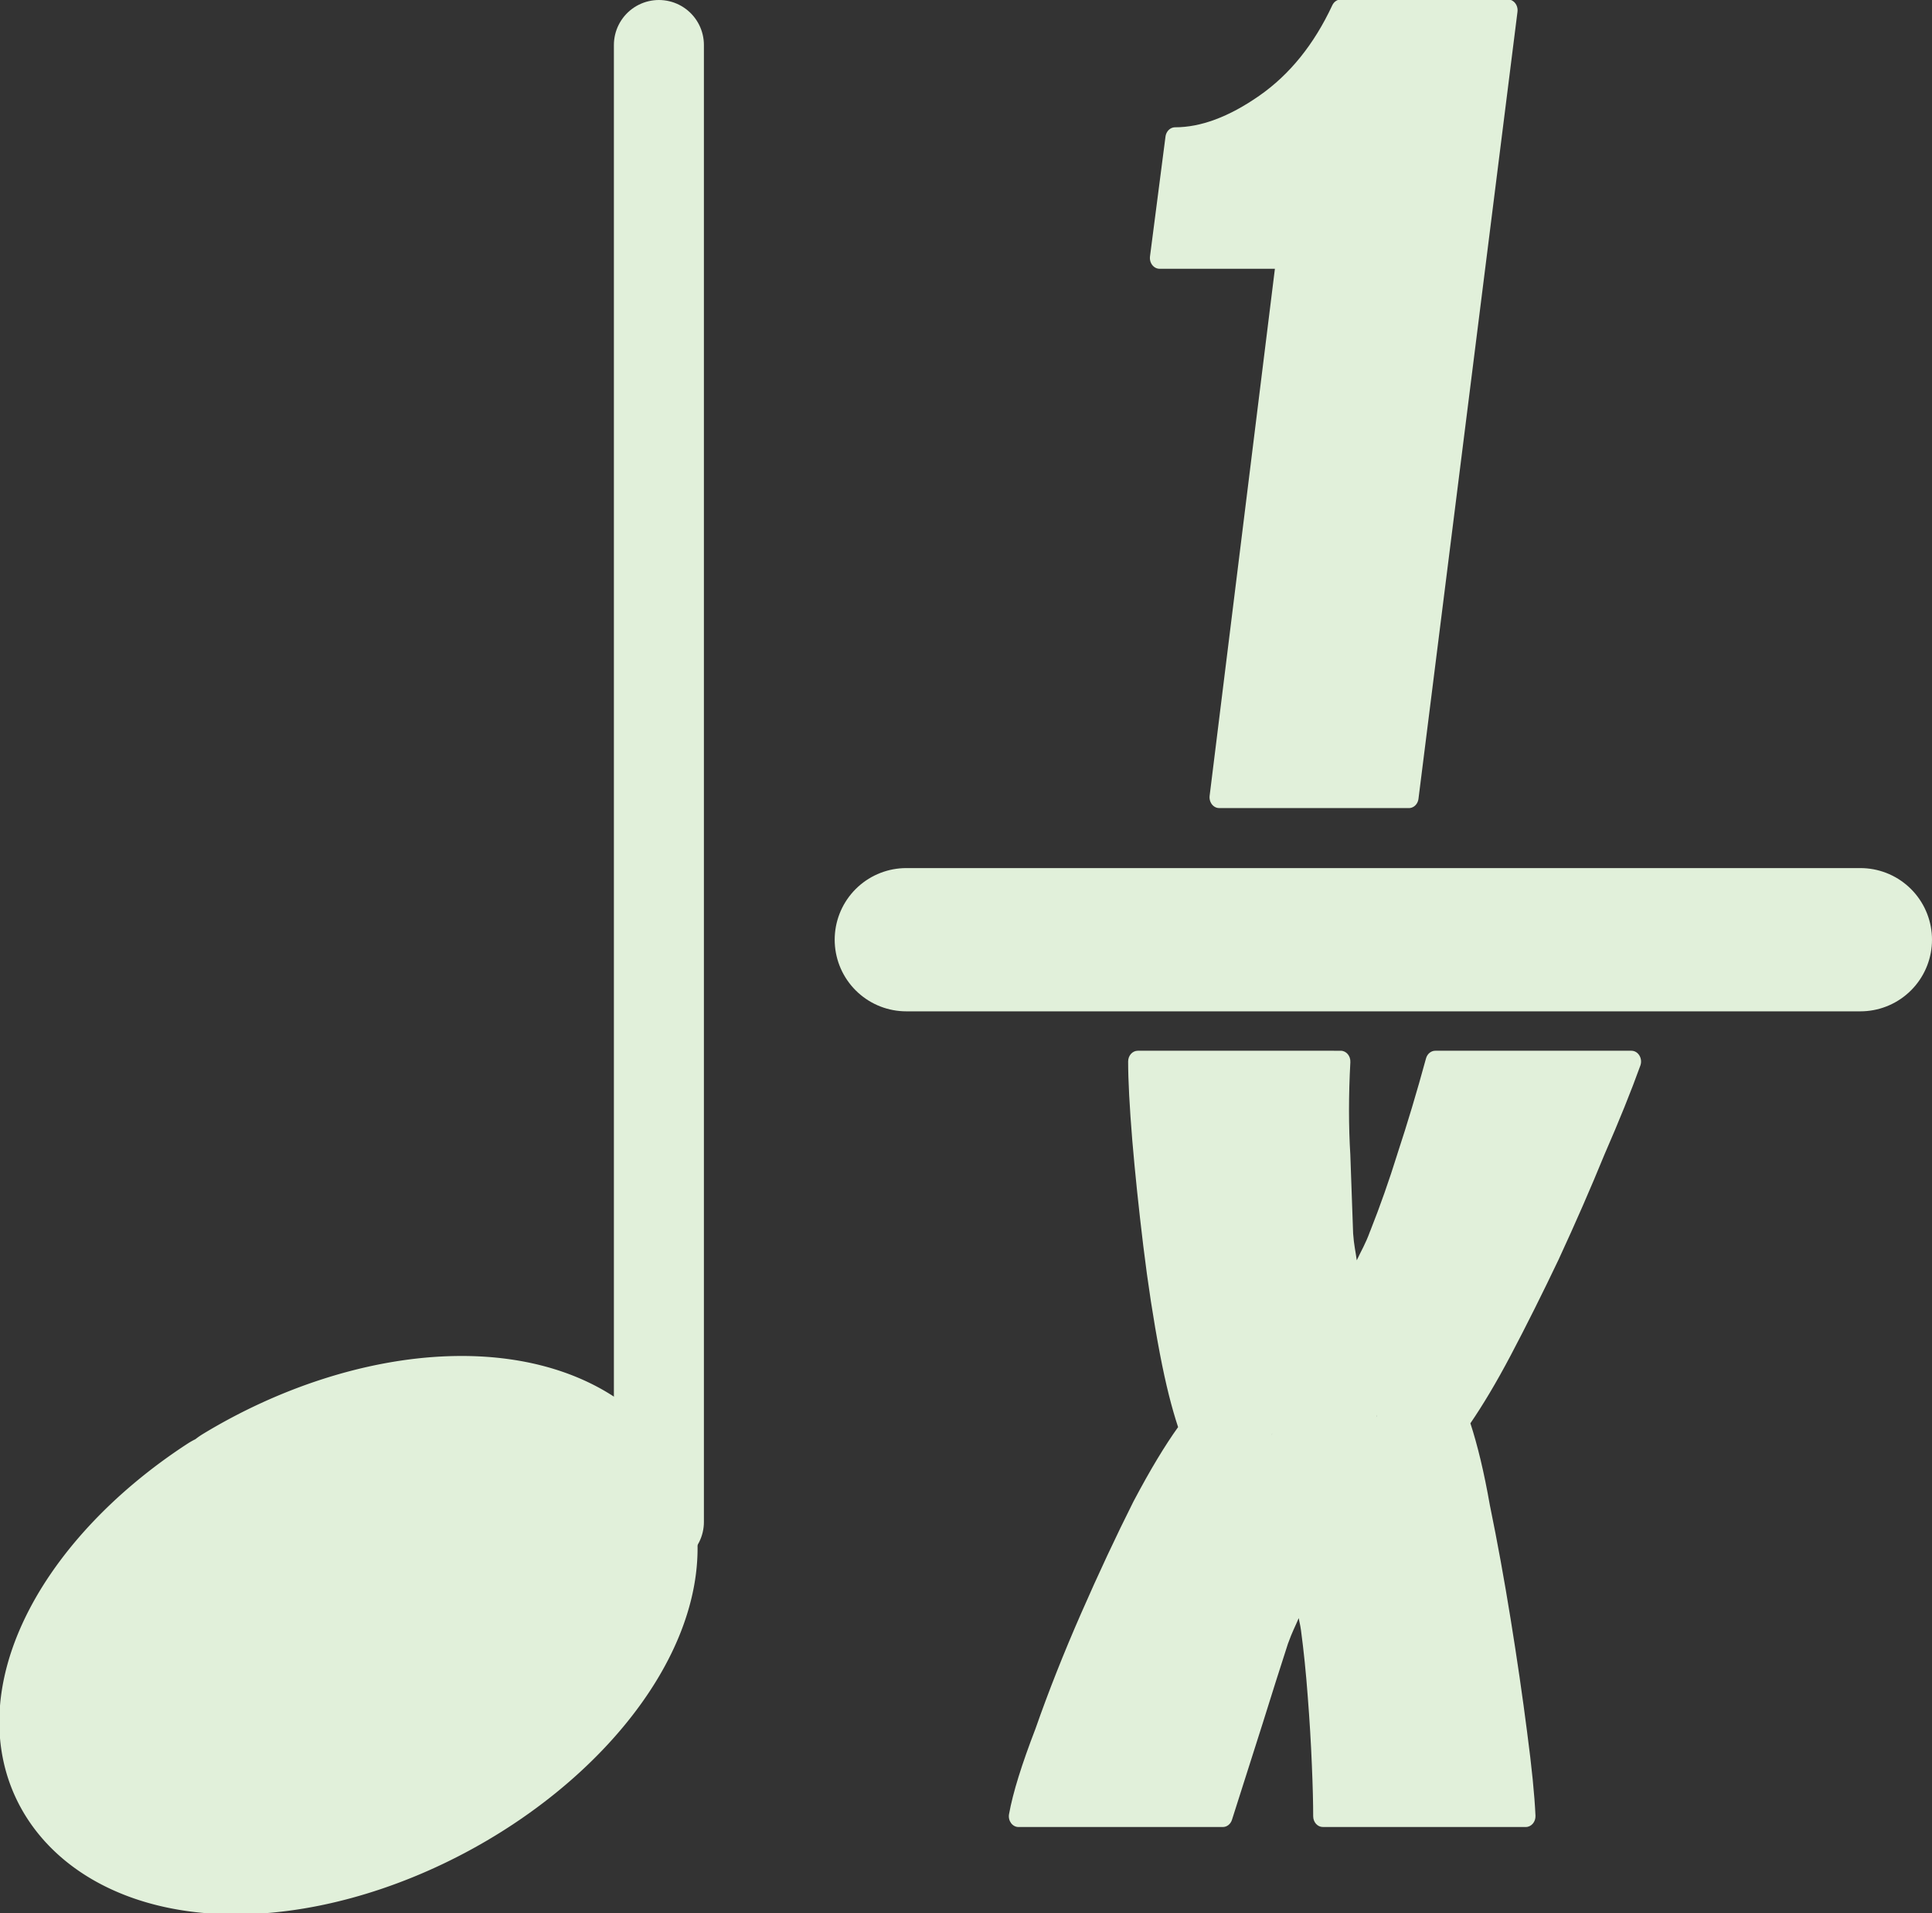 <?xml version="1.0" encoding="UTF-8" standalone="no"?>
<!-- Created with Inkscape (http://www.inkscape.org/) -->

<svg
   width="24.982mm"
   height="24.732mm"
   viewBox="0 0 24.982 24.732"
   version="1.1"
   id="svg1"
   xmlns="http://www.w3.org/2000/svg"
   xmlns:svg="http://www.w3.org/2000/svg">
  <rect x="0" y="0" width="24.982" height="24.732" fill="#333333" stroke="none"/>
  <defs
     id="defs1" />
  <g
     id="layer1"
     transform="translate(-132.191,-53.623)">
    <g
       id="g11-1-8"
       transform="translate(90.886,29.347)"
       style="fill:#E1F0DA;fill-opacity:1;stroke:#E1F0DA;stroke-opacity:1">
      <path
         style="fill:#E1F0DA;fill-opacity:1;stroke:#E1F0DA;stroke-width:1.164;stroke-linecap:round;stroke-dasharray:none;stroke-opacity:1"
         d="M 49.825,24.858 V 43.952"
         id="path2-8-6-7" />
      <path
         style="fill:#E1F0DA;fill-opacity:1;stroke:#E1F0DA;stroke-width:1.858;stroke-linecap:round;stroke-dasharray:none;stroke-opacity:1"
         id="path11-6-0"
         d="M 7.488,60.99 A 3.836,2.296 0 0 1 11.183,63.338 3.836,2.296 0 0 1 7.309,65.581 3.836,2.296 0 0 1 3.512,63.292 3.836,2.296 0 0 1 7.285,60.989"
         transform="matrix(0.843,-0.537,0.626,0.78,0,0)" />
    </g>
    <path
       style="fill:#E1F0DA;fill-opacity:1;stroke:#E1F0DA;stroke-width:1.852;stroke-linecap:round;stroke-dasharray:none;stroke-opacity:1"
       d="m 143.91,65.772 h 12.337"
       id="path2-4-6-30-9-4" />
    <g
       id="text15-6-28"
       transform="matrix(0.277,0,0,0.308,-6.034,33.653)">
      <path
         style="color:#000000;-inkscape-font-specification:'Alumni Sans Inline One Italic';fill:#E1F0DA;fill-opacity:1;stroke-linecap:round;stroke-linejoin:round;-inkscape-stroke:none"
         d="m 546.554,141.076 q 0.256,-1.28 1.216,-3.52 0.896,-2.304 2.112,-4.8 1.216,-2.496 2.432,-4.672 1.28,-2.176 2.176,-3.264 -0.448,-1.152 -0.896,-3.264 -0.448,-2.112 -0.768,-4.48 -0.32,-2.368 -0.512,-4.416 -0.192,-2.112 -0.192,-3.264 h 9.472 q -0.128,2.112 0,3.968 0.064,1.6 0.128,3.264 0.128,1.664 0.384,2.56 0.64,-0.896 1.28,-2.496 0.704,-1.6 1.28,-3.264 0.704,-1.92 1.344,-4.032 h 9.152 q -0.64,1.6 -1.664,3.712 -0.96,2.112 -2.112,4.352 -1.152,2.176 -2.24,4.032 -1.088,1.856 -1.984,3.008 0.512,1.344 0.96,3.648 0.512,2.24 0.96,4.736 0.448,2.496 0.768,4.736 0.32,2.176 0.384,3.456 h -9.472 q 0,-0.832 -0.064,-2.176 -0.064,-1.408 -0.192,-2.88 -0.128,-1.536 -0.32,-2.816 -0.192,-1.28 -0.384,-1.856 -0.448,0.704 -1.088,2.304 -0.576,1.6 -1.152,3.264 l -1.472,4.16 z m 5.056,-3.008 h 0.192 q 0.64,-0.896 1.664,-2.688 1.088,-1.792 2.24,-3.84 1.152,-2.112 1.984,-3.84 0.832,-1.792 0.96,-2.688 0.064,-0.256 0.064,-0.512 0,-0.32 0,-0.576 0,-1.344 -0.192,-3.136 -0.128,-1.792 -0.384,-3.648 -0.256,-1.92 -0.512,-3.456 -0.192,-1.6 -0.32,-2.432 h -0.256 q 0.128,1.344 0.32,3.776 0.256,2.368 0.448,4.8 0.192,2.432 0.192,3.968 0,0.384 0,0.704 0,0.256 -0.064,0.448 -0.064,0.64 -0.768,2.304 -0.704,1.664 -1.728,3.712 -1.024,2.048 -2.048,3.968 -1.024,1.92 -1.792,3.136 z m 12.736,0 h 0.256 q -0.064,-0.704 -0.256,-2.176 -0.128,-1.536 -0.32,-3.392 -0.192,-1.92 -0.32,-3.712 -0.064,-1.856 -0.064,-3.072 0,-0.448 0,-0.768 0,-0.384 0.064,-0.576 0.064,-0.64 0.768,-2.304 0.704,-1.664 1.728,-3.712 1.024,-2.048 2.048,-3.968 1.024,-1.92 1.792,-3.136 h -0.192 q -0.576,0.832 -1.664,2.624 -1.088,1.792 -2.304,3.904 -1.152,2.112 -1.984,3.904 -0.832,1.792 -0.896,2.624 -0.064,0.256 -0.064,0.512 0,0.256 0,0.576 0,1.344 0.128,3.136 0.192,1.792 0.448,3.712 0.256,1.856 0.448,3.456 0.256,1.536 0.384,2.368 z"
         id="path1" />
      <path
         style="color:#000000;-inkscape-font-specification:'Alumni Sans Inline One Italic';fill:#E1F0DA;fill-opacity:1;stroke-linecap:round;stroke-linejoin:round;-inkscape-stroke:none"
         d="m 552.121,108.943 c -0.25,6.7e-4 -0.452,0.203 -0.451,0.453 0,0.793 0.065,1.889 0.193,3.305 0.129,1.372 0.3,2.852 0.514,4.436 0.215,1.589 0.472,3.093 0.773,4.514 0.279,1.318 0.562,2.301 0.852,3.09 -0.598,0.751 -1.272,1.743 -2.078,3.113 -0.002,0.003 -0.004,0.007 -0.006,0.01 -0.815,1.459 -1.629,3.024 -2.443,4.695 -0.813,1.669 -1.52,3.274 -2.121,4.818 -0.002,0.004 -0.002,0.006 -0.004,0.01 -7e-4,0.002 -10e-4,0.004 -0.002,0.006 -0.642,1.499 -1.057,2.688 -1.238,3.594 -0.056,0.281 0.159,0.542 0.445,0.541 h 9.535 c 0.191,-1.9e-4 0.362,-0.121 0.426,-0.301 l 1.473,-4.16 c 0,-6.7e-4 0,-0.001 0,-0.002 0.382,-1.102 0.763,-2.184 1.145,-3.244 l 0.002,-0.002 c 0.2,-0.501 0.329,-0.699 0.498,-1.061 0.036,0.203 0.069,0.271 0.105,0.514 0.126,0.842 0.232,1.769 0.316,2.785 0,6.7e-4 0,10e-4 0,0.002 0.085,0.975 0.149,1.929 0.191,2.861 0,6.7e-4 0,0.001 0,0.002 0.043,0.892 0.062,1.611 0.062,2.154 6.7e-4,0.25 0.203,0.452 0.453,0.451 h 9.473 c 0.258,-3.7e-4 0.464,-0.217 0.451,-0.475 -0.044,-0.878 -0.174,-2.038 -0.389,-3.496 v -0.002 c -0.214,-1.499 -0.47,-3.082 -0.77,-4.75 -0.299,-1.665 -0.619,-3.247 -0.961,-4.744 l -0.004,-0.014 c -0.281,-1.442 -0.586,-2.558 -0.914,-3.465 0.582,-0.767 1.201,-1.692 1.887,-2.861 0.729,-1.244 1.479,-2.593 2.25,-4.049 6.8e-4,-0.002 10e-4,-0.004 0.002,-0.006 0.769,-1.496 1.475,-2.949 2.117,-4.361 0.686,-1.415 1.246,-2.66 1.678,-3.74 0.119,-0.297 -0.1,-0.621 -0.42,-0.621 h -9.152 c -0.199,-4.1e-4 -0.375,0.13 -0.434,0.32 -0.424,1.4 -0.87,2.737 -1.336,4.008 -6.9e-4,0.003 -10e-4,0.005 -0.002,0.008 -0.38,1.098 -0.801,2.175 -1.266,3.23 -0.003,0.005 -0.005,0.009 -0.008,0.014 -0.212,0.529 -0.413,0.813 -0.621,1.217 -0.056,-0.386 -0.131,-0.631 -0.17,-1.129 v -0.006 c -0.043,-1.107 -0.086,-2.195 -0.129,-3.26 7e-5,-0.005 7e-5,-0.009 0,-0.014 -0.084,-1.215 -0.084,-2.517 0,-3.908 0.016,-0.26 -0.19,-0.48 -0.451,-0.48 z m 0.48,0.904 h 8.541 c -0.058,1.238 -0.076,2.437 0,3.547 0.043,1.063 0.085,2.145 0.127,3.25 5.5e-4,0.006 10e-4,0.012 0.002,0.018 0.087,1.126 0.213,2.001 0.398,2.65 0.103,0.366 0.585,0.449 0.805,0.139 0.457,-0.639 0.891,-1.499 1.324,-2.578 0.473,-1.075 0.904,-2.171 1.291,-3.289 l 0.004,-0.008 c 0.434,-1.185 0.845,-2.437 1.242,-3.729 h 8.129 c -0.387,0.925 -0.81,1.897 -1.375,3.062 -10e-4,0.003 -0.003,0.007 -0.004,0.01 -0.637,1.401 -1.337,2.845 -2.102,4.332 -0.765,1.444 -1.508,2.782 -2.229,4.012 -0.719,1.226 -1.372,2.214 -1.951,2.959 -0.097,0.124 -0.122,0.29 -0.066,0.438 0.326,0.857 0.644,2.054 0.939,3.574 10e-4,0.005 0.003,0.009 0.004,0.014 0.34,1.486 0.658,3.057 0.955,4.715 0.298,1.659 0.553,3.233 0.766,4.721 0,6.7e-4 0,10e-4 0,0.002 0.183,1.242 0.27,2.149 0.326,2.938 h -8.527 c -0.007,-0.504 -0.017,-1.029 -0.051,-1.744 -0.043,-0.945 -0.108,-1.91 -0.193,-2.896 v -0.002 c -0.086,-1.031 -0.195,-1.979 -0.324,-2.844 -0.13,-0.865 -0.257,-1.495 -0.402,-1.932 -0.121,-0.361 -0.606,-0.421 -0.811,-0.1 -0.33,0.518 -0.695,1.3 -1.127,2.379 -10e-4,0.005 -0.003,0.009 -0.004,0.014 -0.385,1.068 -0.77,2.159 -1.154,3.27 l -1.365,3.855 h -8.584 c 0.197,-0.766 0.466,-1.644 1,-2.889 0.002,-0.005 0.004,-0.01 0.006,-0.016 0.592,-1.523 1.292,-3.112 2.098,-4.766 0.807,-1.657 1.614,-3.206 2.42,-4.648 0.844,-1.434 1.562,-2.506 2.131,-3.197 0.104,-0.126 0.132,-0.299 0.072,-0.451 -0.283,-0.728 -0.579,-1.801 -0.875,-3.195 -0.296,-1.396 -0.552,-2.877 -0.764,-4.445 -0.213,-1.573 -0.382,-3.039 -0.51,-4.396 v -0.002 c -0.109,-1.203 -0.147,-2.05 -0.162,-2.77 z m 4.447,0.951 c -0.267,6.2e-4 -0.475,0.231 -0.449,0.496 0.085,0.892 0.19,2.148 0.318,3.768 6e-4,0.005 10e-4,0.009 0.002,0.014 0.17,1.574 0.32,3.17 0.447,4.787 0.127,1.614 0.189,2.926 0.189,3.932 V 124.5 c 0,0.133 -0.015,0.234 -0.039,0.305 -0.011,0.032 -0.018,0.064 -0.021,0.098 -0.03,0.302 -0.271,1.079 -0.734,2.174 -0.465,1.098 -1.038,2.327 -1.717,3.686 -0.681,1.362 -1.362,2.681 -2.043,3.957 -0.679,1.274 -1.272,2.311 -1.775,3.107 -0.19,0.301 0.027,0.693 0.383,0.693 h 0.191 c 0.146,3.3e-4 0.284,-0.07 0.369,-0.189 0.441,-0.618 0.999,-1.521 1.682,-2.715 l 0.008,-0.012 c 0.726,-1.196 1.472,-2.477 2.24,-3.842 0.001,-0.002 0.003,-0.004 0.004,-0.006 0.771,-1.413 1.435,-2.699 1.994,-3.859 6.8e-4,-0.002 10e-4,-0.004 0.002,-0.006 0.56,-1.205 0.891,-2.107 0.992,-2.797 0.047,-0.196 0.074,-0.395 0.074,-0.594 v -0.576 c 0,-0.913 -0.065,-1.969 -0.193,-3.168 l -0.002,-0.016 c -0.086,-1.199 -0.214,-2.419 -0.385,-3.66 v -0.002 c -0.17,-1.276 -0.341,-2.424 -0.512,-3.449 l -0.002,-0.019 c -0.127,-1.057 -0.234,-1.866 -0.32,-2.426 -0.033,-0.22 -0.222,-0.384 -0.445,-0.385 z m 12.801,0 c -0.148,3.8e-4 -0.068,0.369 -0.152,0.491 -0.395,0.57 -1.171,1.152 -1.899,2.351 -0.727,1.198 -1.496,2.503 -2.309,3.914 -0.002,0.003 -0.004,0.005 -0.006,0.008 -0.772,1.415 -1.436,2.726 -1.996,3.932 -0.562,1.21 -0.879,2.089 -0.934,2.768 -0.041,0.184 -0.068,0.372 -0.068,0.559 v 0.576 c 0,0.91 0.043,1.965 0.129,3.168 -9e-5,0.005 -9e-5,0.01 0,0.016 0.128,1.199 0.278,2.439 0.449,3.723 6.6e-4,6.7e-4 0.001,0.001 0.002,0.002 0.17,1.235 0.318,2.386 0.445,3.449 10e-4,0.007 0.003,0.013 0.004,0.019 0.171,1.023 0.298,1.812 0.383,2.363 0.034,0.22 0.224,0.383 0.447,0.383 h 0.256 c 0.266,3.2e-4 0.475,-0.227 0.451,-0.492 -0.043,-0.477 -0.129,-1.203 -0.256,-2.174 l -0.002,-0.016 c -2.2e-4,-0.002 2.3e-4,-0.002 0,-0.004 -0.085,-1.022 -0.191,-2.147 -0.318,-3.379 v -0.002 c -0.127,-1.27 -0.234,-2.497 -0.318,-3.682 -0.043,-1.234 -0.064,-2.254 -0.064,-3.057 v -0.768 c 0,-0.231 0.027,-0.389 0.041,-0.432 0.011,-0.032 0.018,-0.066 0.021,-0.1 0.03,-0.302 0.271,-1.077 0.734,-2.172 0.465,-1.098 1.036,-2.327 1.715,-3.686 0.681,-1.362 1.362,-2.681 2.043,-3.957 0.679,-1.274 1.272,-2.311 1.775,-3.107 0.192,-0.302 -0.025,-0.696 -0.383,-0.695 z m -6.572,13.43 c -0.005,0.015 -10e-4,0.036 -0.006,0.051 -10e-4,0.011 -0.015,0.036 -0.016,0.047 z m -4.881,0.764 -0.021,0.098 c 0.006,-0.018 0.004,-0.04 0.01,-0.059 9.8e-4,-0.009 0.011,-0.03 0.012,-0.039 z"
         id="path2" />
    </g>
    <path
       style="font-style:italic;font-size:64px;font-family:'Alumni Sans Inline One';-inkscape-font-specification:'Alumni Sans Inline One Italic';white-space:pre;fill:#E1F0DA;fill-opacity:1;stroke:#E1F0DA;stroke-width:1.04;stroke-linecap:round;stroke-linejoin:round;stroke-dasharray:none;stroke-opacity:1"
       d="m 554.234,141.076 3.584,-25.92 h -6.784 l 0.832,-5.76 c 1.493,0 3.093,-0.533 4.8,-1.6 1.707,-1.067 3.072,-2.581 4.096,-4.544 h 8.96 l -5.312,37.824 z m 5.376,-3.008 h 0.256 l 2.624,-16.192 1.92,-15.808 h -0.256 l -2.117,14.339 z"
       id="text15-6-2-5"
       transform="matrix(0.241,0,0,0.269,14.386,25.981)"
       aria-label="1" />
  </g>
</svg>
